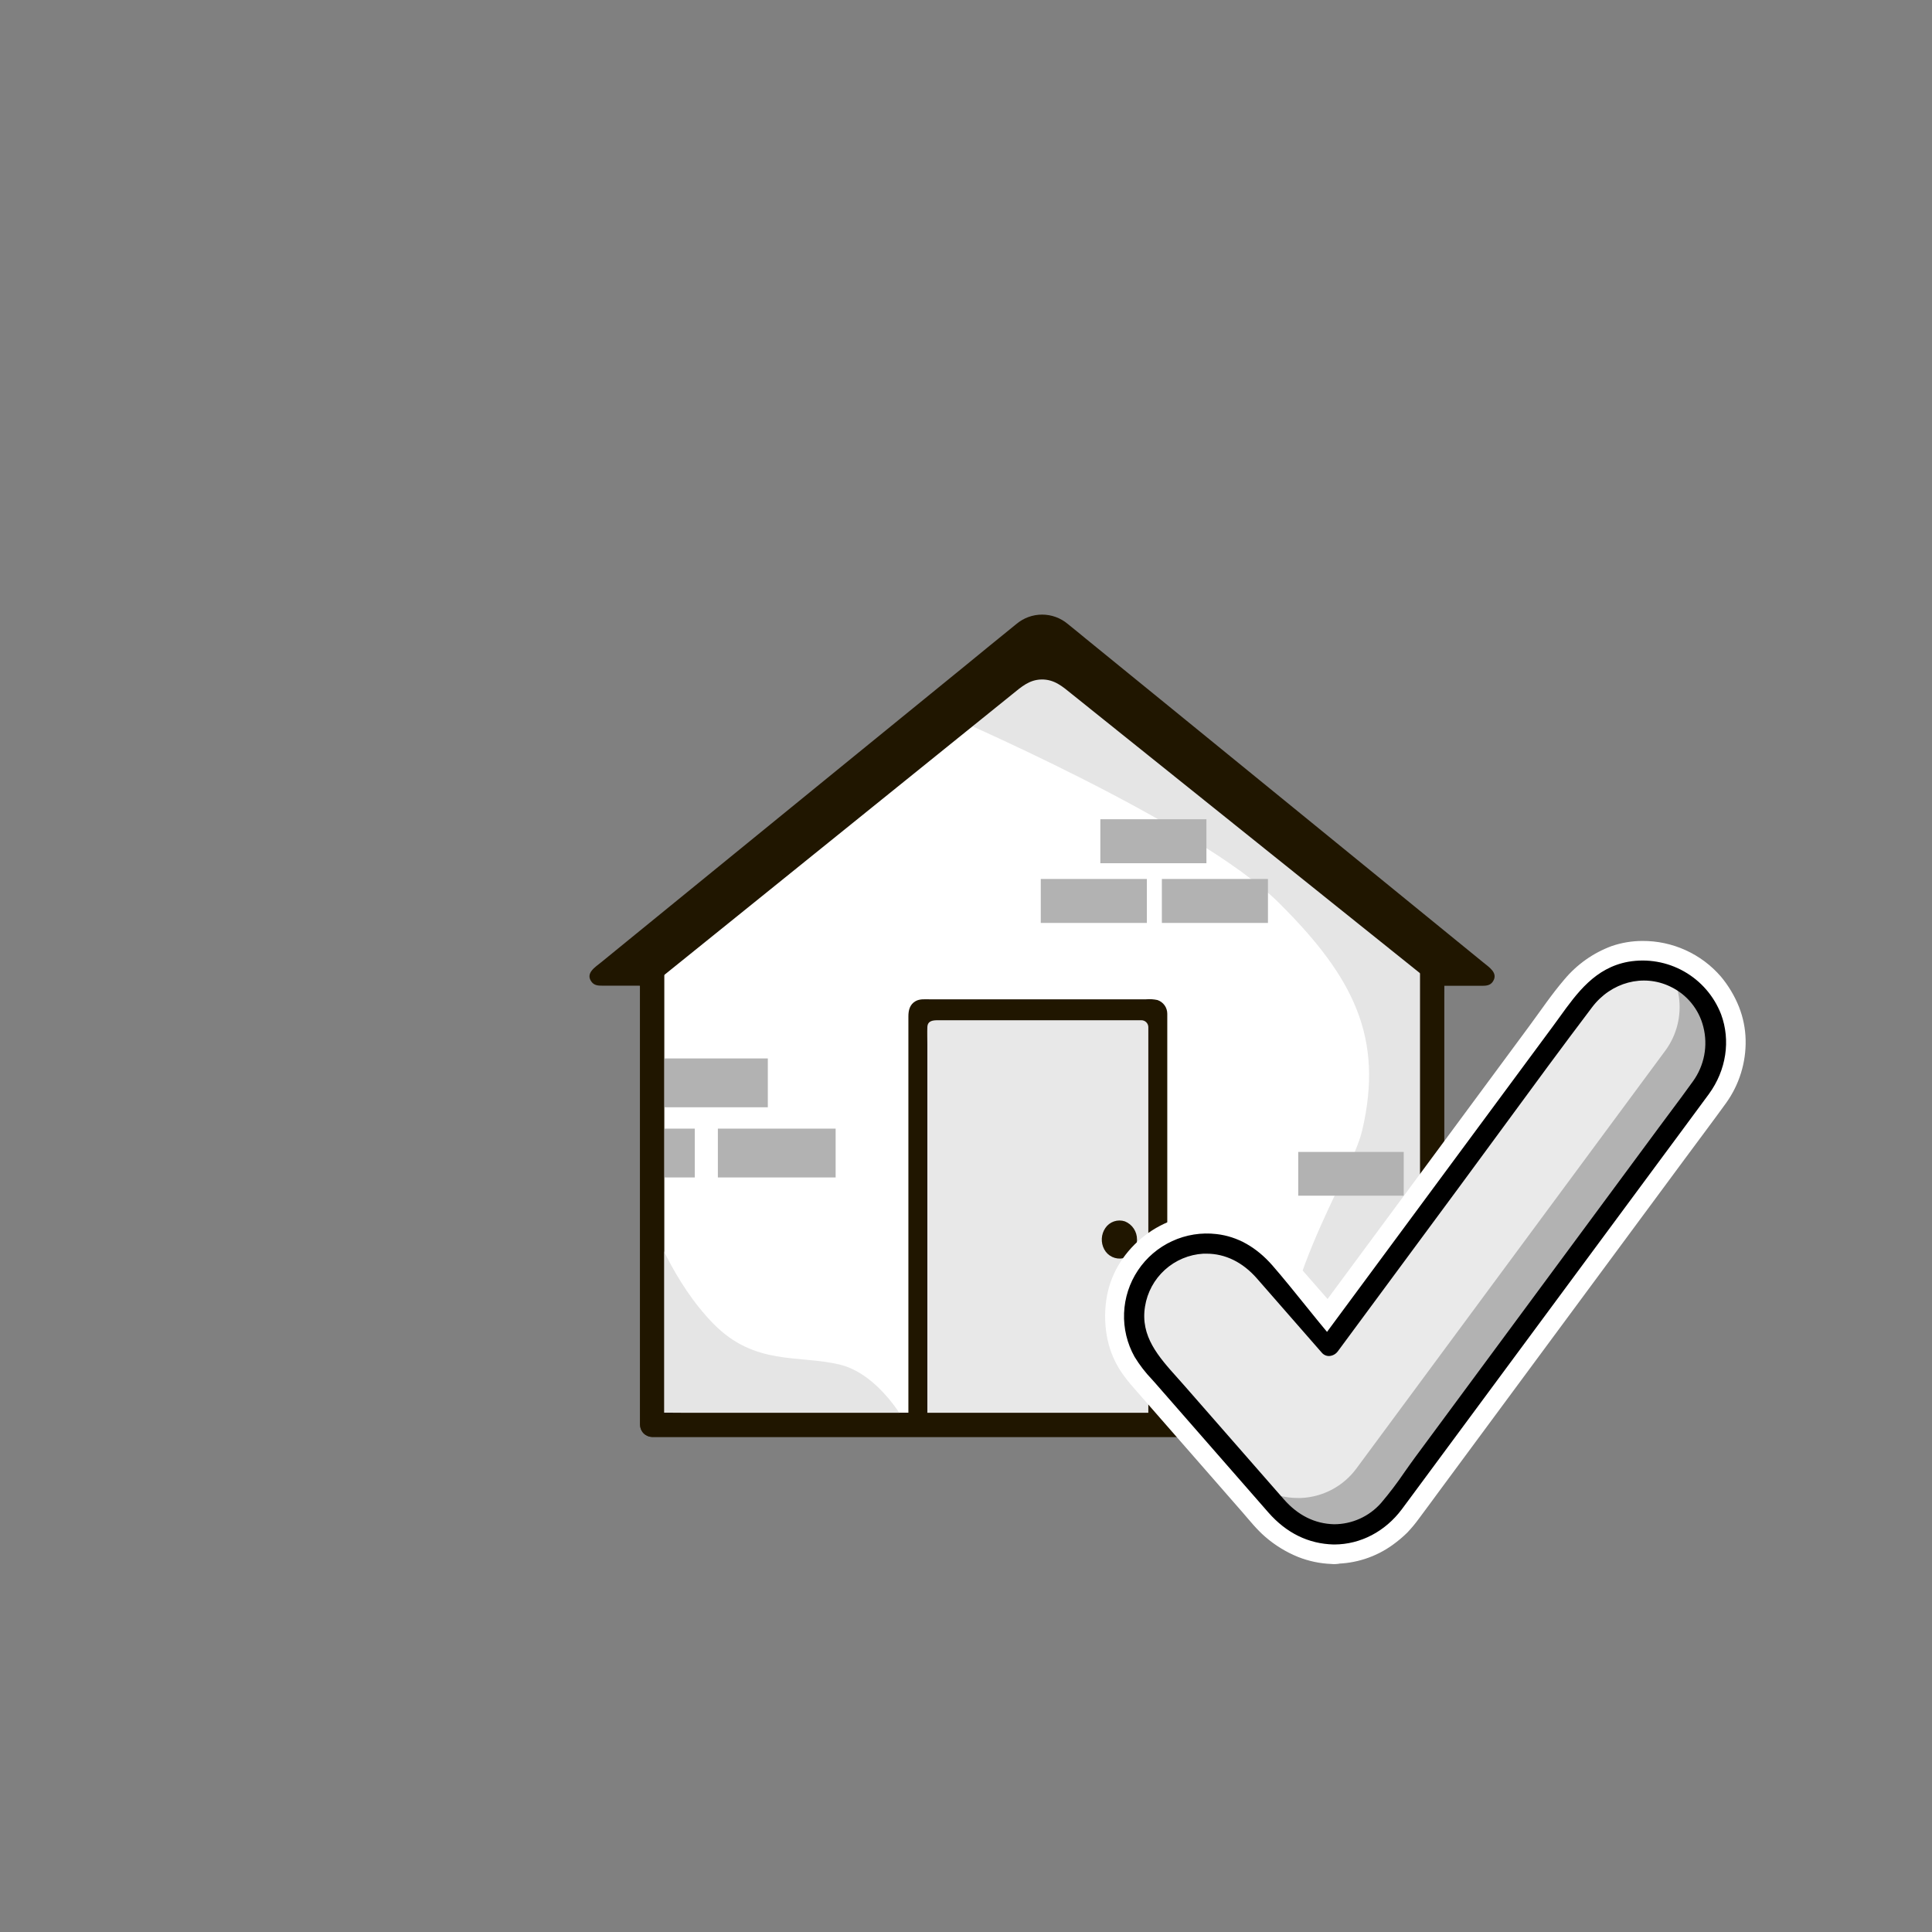 <svg width="120" height="120" viewBox="0 0 120 120" fill="none" xmlns="http://www.w3.org/2000/svg">
<rect x="0" y="0" width="120" height="120" fill="#808080" stroke="none"/>
<path d="M62.781 41.091L40.5 58.533V88.5H88.95V58.533L66.669 41.091C66.113 40.659 65.429 40.425 64.725 40.425C64.021 40.425 63.337 40.659 62.781 41.091Z" fill="white"/>
<path d="M62.25 40.56L59.894 42.405L54.327 46.763L47.673 51.972L42.18 56.271L40.53 57.569C40.191 57.834 39.78 58.047 39.756 58.533C39.711 59.501 39.756 60.483 39.756 61.447V88.5C39.759 88.698 39.839 88.887 39.979 89.027C40.119 89.167 40.308 89.247 40.506 89.25H86.984C87.611 89.25 88.241 89.259 88.868 89.25H88.95C89.148 89.247 89.338 89.167 89.478 89.027C89.618 88.887 89.698 88.698 89.7 88.5V62.011C89.7 60.861 89.744 59.703 89.7 58.554C89.682 58.074 89.358 57.906 89.031 57.654L87.411 56.385L81.74 51.947L74.904 46.594L69.246 42.165L67.638 40.905C67.061 40.455 66.5 40.019 65.771 39.819C65.198 39.661 64.598 39.635 64.014 39.743C63.43 39.852 62.878 40.091 62.4 40.443C62.079 40.689 61.91 41.09 62.132 41.469C62.316 41.785 62.834 41.985 63.158 41.737C63.275 41.648 63.397 41.566 63.524 41.492C63.587 41.456 63.653 41.424 63.717 41.389C63.735 41.379 63.848 41.33 63.737 41.377C63.87 41.322 64.007 41.278 64.146 41.244C64.203 41.229 64.262 41.217 64.32 41.205L64.425 41.187C64.344 41.197 64.349 41.197 64.439 41.187C64.569 41.187 64.7 41.172 64.83 41.176L65.009 41.187C65.231 41.199 64.874 41.151 65.093 41.199C65.208 41.224 65.325 41.247 65.439 41.282C65.508 41.303 65.576 41.327 65.645 41.35C65.714 41.374 65.733 41.385 65.666 41.358L65.796 41.421C65.904 41.477 66.009 41.539 66.11 41.607C66.158 41.64 66.345 41.79 66.14 41.622L66.159 41.637L66.26 41.717L67.443 42.642L72.522 46.618L79.307 51.93L85.362 56.672L87.404 58.269C87.726 58.521 88.041 58.797 88.377 59.031L88.418 59.062L88.2 58.533V87.275C88.2 87.666 88.184 88.061 88.2 88.451V88.5L88.95 87.75H42.467C41.84 87.75 41.21 87.734 40.583 87.75H40.5L41.25 88.5V59.757C41.25 59.367 41.267 58.972 41.25 58.583V58.533L41.031 59.062L43.253 57.322L48.588 53.147L55.019 48.112L60.569 43.763L62.4 42.336C62.691 42.108 63 41.886 63.276 41.651L63.314 41.62C63.633 41.371 63.576 40.822 63.314 40.56C63 40.245 62.57 40.309 62.25 40.56Z" fill="#201600"/>
<path d="M58.639 44.334C58.639 44.334 74.411 51.084 79.447 56.09C84.097 60.709 85.951 64.463 84.611 70.2C83.902 73.239 78.826 80.175 79.501 87.9L79.801 88.5H88.951L89.026 59.625L64.927 40.425L58.639 44.334Z" fill="#E5E5E5"/>
<path d="M40.5 76.007C40.5 76.007 41.779 79.651 44.33 82.239C46.88 84.826 49.58 84.15 52.13 84.75C54.679 85.35 56.315 88.5 56.315 88.5H40.5V76.007Z" fill="#E5E5E5"/>
<path d="M89.25 61.05H92.241C92.325 61.05 92.407 61.024 92.475 60.975C92.544 60.927 92.596 60.859 92.624 60.78C92.652 60.701 92.655 60.615 92.632 60.534C92.61 60.453 92.563 60.381 92.498 60.328L66.135 38.85C65.737 38.525 65.239 38.348 64.725 38.348C64.211 38.348 63.713 38.525 63.315 38.85L36.96 60.321C36.895 60.374 36.848 60.446 36.826 60.527C36.803 60.607 36.806 60.693 36.834 60.772C36.862 60.851 36.914 60.92 36.983 60.968C37.051 61.016 37.133 61.042 37.217 61.042H40.358L63.339 42.504C63.734 42.191 64.223 42.02 64.727 42.02C65.231 42.02 65.719 42.191 66.114 42.504L89.25 61.05Z" fill="#201600"/>
<path d="M89.25 61.23H92.055C92.314 61.23 92.566 61.208 92.725 60.966C93.082 60.423 92.47 60.066 92.125 59.776L87.564 56.059L80.29 50.132L72.75 43.989L67.405 39.639C67.045 39.339 66.685 39.05 66.324 38.757C65.877 38.381 65.312 38.174 64.728 38.174C64.144 38.174 63.578 38.381 63.132 38.757C62.02 39.657 60.915 40.557 59.806 41.468L53.035 46.98L45.303 53.28L39.096 58.338L37.326 59.781C36.97 60.071 36.343 60.449 36.741 60.981C36.909 61.211 37.158 61.222 37.414 61.222H39.609C39.852 61.235 40.095 61.235 40.338 61.222C40.456 61.197 40.565 61.137 40.65 61.05L41.205 60.6L46.455 56.367L54.093 50.205L60.85 44.754L62.884 43.113C63.433 42.67 63.924 42.221 64.684 42.204C65.488 42.189 65.997 42.642 66.567 43.104L68.578 44.717L75.328 50.129L82.999 56.279L88.335 60.556L89.11 61.179C89.298 61.329 89.56 61.065 89.376 60.913L86.365 58.5L79.516 53.008L71.976 46.964L66.9 42.885C66.49 42.556 66.082 42.174 65.587 41.985C65.188 41.839 64.757 41.799 64.338 41.869C63.919 41.939 63.525 42.117 63.195 42.386C63.085 42.472 62.976 42.562 62.866 42.651L58.275 46.35L50.85 52.337L43.8 58.026L41.4 59.967L40.65 60.567C40.515 60.66 40.388 60.763 40.269 60.874C40.261 60.874 40.24 60.891 40.237 60.9C40.224 60.936 40.408 60.88 40.336 60.85C40.259 60.838 40.181 60.838 40.104 60.85H37.419C37.355 60.854 37.291 60.854 37.227 60.85C37.18 60.849 37.136 60.834 37.098 60.806C37.061 60.778 37.034 60.739 37.02 60.695C37.005 60.651 37.005 60.604 37.019 60.559C37.033 60.515 37.061 60.476 37.098 60.449C37.113 60.432 37.134 60.42 37.15 60.405C37.272 60.303 37.398 60.204 37.521 60.105L41.85 56.577L49.005 50.746L56.514 44.627L62.037 40.127L63.31 39.089C64.12 38.428 65.194 38.339 66.04 39.005C67.105 39.852 68.151 40.725 69.205 41.584L75.816 46.972L83.476 53.214L89.776 58.349L91.681 59.9L92.193 60.316C92.271 60.381 92.416 60.467 92.446 60.572C92.545 60.901 92.115 60.855 91.932 60.855H89.25C89.2 60.855 89.152 60.875 89.117 60.91C89.082 60.945 89.062 60.993 89.062 61.042C89.062 61.092 89.082 61.14 89.117 61.175C89.152 61.21 89.2 61.23 89.25 61.23Z" fill="#201600"/>
<path d="M47.691 65.742H40.375V68.775H47.691V65.742Z" fill="#B2B2B2"/>
<path d="M74.933 50.885H68.344V53.616H74.933V50.885Z" fill="#B2B2B2"/>
<path d="M87.188 71.549H80.635V74.266H87.188V71.549Z" fill="#B2B2B2"/>
<path d="M71.234 54.594H64.644V57.325H71.234V54.594Z" fill="#B2B2B2"/>
<path d="M78.755 54.594H72.166V57.325H78.755V54.594Z" fill="#B2B2B2"/>
<path d="M51.903 70.101H44.588V73.134H51.903V70.101Z" fill="#B2B2B2"/>
<path d="M43.155 70.101H40.371V73.134H43.155V70.101Z" fill="#B2B2B2"/>
<path d="M57.299 62.45H71.615C71.75 62.45 71.879 62.503 71.974 62.598C72.069 62.693 72.122 62.822 72.122 62.956V88.5H56.797V62.956C56.797 62.823 56.85 62.695 56.944 62.6C57.038 62.505 57.166 62.451 57.299 62.45Z" fill="#201600"/>
<path d="M72.125 88.125H57.425C57.227 88.125 57.019 88.107 56.825 88.125H56.798L57.173 88.5V63.181C57.173 63.075 57.139 62.882 57.253 62.835C57.307 62.822 57.363 62.818 57.418 62.825H71.182C71.302 62.825 71.614 62.769 71.714 62.861C71.78 62.92 71.752 63.112 71.752 63.198V88.5C71.752 88.983 72.502 88.983 72.502 88.5V63.117C72.502 63.069 72.502 63.021 72.502 62.967C72.502 62.779 72.444 62.595 72.335 62.442C72.225 62.289 72.071 62.174 71.893 62.114C71.659 62.063 71.42 62.048 71.182 62.069H57.713C57.431 62.069 57.128 62.038 56.872 62.181C56.507 62.385 56.422 62.752 56.422 63.127V88.5C56.423 88.599 56.463 88.694 56.533 88.764C56.603 88.834 56.698 88.874 56.797 88.875H70.24C70.858 88.875 71.48 88.899 72.098 88.875H72.125C72.607 88.875 72.608 88.125 72.125 88.125Z" fill="#201600"/>
<path d="M58.023 63H70.9C71.112 63 71.315 63.084 71.464 63.234C71.614 63.383 71.698 63.586 71.698 63.798V88.5H57.225V63.792C57.226 63.581 57.311 63.38 57.46 63.232C57.61 63.083 57.812 63 58.023 63Z" fill="#E8E8E8"/>
<path d="M71.7 88.125H57.816C57.632 88.125 57.435 88.107 57.251 88.125H57.225L57.6 88.5V64.853C57.6 64.5 57.585 64.144 57.6 63.792C57.618 63.383 57.971 63.369 58.276 63.369H70.675C70.746 63.369 70.817 63.369 70.887 63.369C71.001 63.367 71.111 63.411 71.193 63.49C71.275 63.569 71.323 63.678 71.325 63.792C71.325 63.891 71.325 63.992 71.325 64.092V88.5C71.325 88.983 72.075 88.983 72.075 88.5V64.725C72.075 64.263 72.157 63.657 71.934 63.237C71.83 63.05 71.678 62.894 71.493 62.785C71.309 62.676 71.098 62.619 70.884 62.619H58.032C57.791 62.621 57.556 62.697 57.358 62.834C57.16 62.973 57.008 63.167 56.922 63.393C56.859 63.593 56.835 63.803 56.85 64.013V88.5C56.852 88.599 56.892 88.694 56.962 88.763C57.032 88.833 57.126 88.874 57.225 88.875H69.916C70.501 88.875 71.091 88.899 71.674 88.875H71.7C72.183 88.875 72.183 88.125 71.7 88.125Z" fill="#201600"/>
<path d="M69.544 77.817C69.942 77.817 70.264 77.453 70.264 77.004C70.264 76.555 69.942 76.191 69.544 76.191C69.147 76.191 68.824 76.555 68.824 77.004C68.824 77.453 69.147 77.817 69.544 77.817Z" fill="#201600"/>
<path d="M69.889 77.004C69.889 77.028 69.889 77.05 69.889 77.075C69.889 77.099 69.873 77.133 69.889 77.044C69.88 77.082 69.876 77.12 69.865 77.157C69.852 77.184 69.842 77.212 69.835 77.241L69.856 77.192L69.837 77.231C69.826 77.25 69.816 77.269 69.803 77.287L69.779 77.322C69.739 77.383 69.829 77.275 69.793 77.305C69.757 77.335 69.749 77.352 69.727 77.373C69.704 77.394 69.665 77.425 69.716 77.383C69.767 77.341 69.716 77.383 69.704 77.383C69.692 77.383 69.641 77.413 69.615 77.431C69.689 77.382 69.671 77.41 69.637 77.418L69.588 77.433C69.574 77.431 69.561 77.431 69.547 77.433C69.624 77.401 69.616 77.433 69.574 77.433C69.542 77.43 69.51 77.43 69.478 77.433C69.552 77.419 69.552 77.447 69.507 77.433L69.438 77.413C69.407 77.413 69.398 77.383 69.469 77.43C69.457 77.423 69.444 77.417 69.431 77.412C69.404 77.392 69.374 77.374 69.344 77.358C69.398 77.376 69.4 77.406 69.371 77.379L69.326 77.337L69.298 77.305C69.246 77.253 69.344 77.377 69.298 77.314C69.277 77.285 69.258 77.254 69.241 77.223C69.241 77.211 69.229 77.196 69.222 77.184C69.268 77.256 69.243 77.237 69.231 77.202C69.219 77.168 69.21 77.138 69.201 77.105C69.192 77.072 69.201 77.067 69.19 77.049C69.18 77.031 69.198 77.144 69.19 77.049C69.188 77.014 69.188 76.978 69.19 76.942C69.19 76.93 69.204 76.857 69.19 76.921C69.177 76.986 69.19 76.921 69.19 76.903C69.19 76.885 69.207 76.838 69.217 76.805C69.224 76.787 69.231 76.77 69.237 76.752L69.22 76.791L69.235 76.763C69.251 76.731 69.272 76.701 69.292 76.671C69.311 76.641 69.31 76.671 69.272 76.697C69.282 76.687 69.291 76.676 69.299 76.665C69.322 76.641 69.355 76.62 69.376 76.593C69.332 76.648 69.32 76.633 69.349 76.615L69.41 76.578C69.427 76.572 69.442 76.564 69.457 76.555C69.457 76.555 69.368 76.585 69.425 76.572C69.459 76.566 69.492 76.557 69.525 76.546C69.517 76.546 69.427 76.546 69.487 76.554H69.54C69.557 76.555 69.574 76.555 69.592 76.554C69.561 76.561 69.505 76.537 69.576 76.554L69.615 76.564C69.677 76.582 69.634 76.576 69.603 76.554C69.634 76.576 69.676 76.594 69.709 76.614C69.742 76.633 69.728 76.648 69.683 76.591C69.697 76.607 69.713 76.621 69.73 76.633L69.766 76.671C69.829 76.733 69.73 76.611 69.766 76.671C69.785 76.701 69.805 76.731 69.823 76.763C69.841 76.794 69.85 76.838 69.832 76.778C69.814 76.718 69.832 76.793 69.841 76.805C69.854 76.844 69.864 76.885 69.871 76.926C69.885 76.99 69.871 76.9 69.871 76.894C69.871 76.888 69.871 76.971 69.871 76.99C69.871 77.09 69.91 77.185 69.981 77.256C70.051 77.326 70.147 77.365 70.246 77.365C70.345 77.365 70.441 77.326 70.511 77.256C70.581 77.185 70.621 77.09 70.621 76.99C70.624 76.749 70.554 76.512 70.42 76.311C70.287 76.109 70.095 75.953 69.871 75.862C69.651 75.788 69.413 75.789 69.193 75.863C68.973 75.938 68.784 76.082 68.654 76.275C68.523 76.468 68.448 76.693 68.435 76.926C68.423 77.159 68.475 77.391 68.585 77.597C68.694 77.802 68.867 77.968 69.077 78.068C69.287 78.168 69.524 78.198 69.752 78.153C70.287 78.046 70.617 77.505 70.623 76.99C70.623 76.891 70.583 76.796 70.513 76.725C70.442 76.655 70.347 76.615 70.248 76.615C70.148 76.615 70.053 76.655 69.982 76.725C69.912 76.796 69.873 76.891 69.873 76.99L69.889 77.004Z" fill="#201600"/>
<path d="M62.25 40.56L59.894 42.405L54.327 46.763L47.673 51.972L42.18 56.271L40.53 57.569C40.191 57.834 39.78 58.047 39.756 58.533C39.711 59.501 39.756 60.483 39.756 61.447V88.5C39.759 88.698 39.839 88.887 39.979 89.027C40.119 89.167 40.308 89.247 40.506 89.25H86.984C87.611 89.25 88.241 89.259 88.868 89.25H88.95C89.148 89.247 89.338 89.167 89.478 89.027C89.618 88.887 89.698 88.698 89.7 88.5V62.011C89.7 60.861 89.744 59.703 89.7 58.554C89.682 58.074 89.358 57.906 89.031 57.654L87.411 56.385L81.74 51.947L74.904 46.594L69.246 42.165L67.638 40.905C67.061 40.455 66.5 40.019 65.771 39.819C65.198 39.661 64.598 39.635 64.014 39.743C63.43 39.852 62.878 40.091 62.4 40.443C62.079 40.689 61.91 41.09 62.132 41.469C62.316 41.785 62.834 41.985 63.158 41.737C63.275 41.648 63.397 41.566 63.524 41.492C63.587 41.456 63.653 41.424 63.717 41.389C63.735 41.379 63.848 41.33 63.737 41.377C63.87 41.322 64.007 41.278 64.146 41.244C64.203 41.229 64.262 41.217 64.32 41.205L64.425 41.187C64.344 41.197 64.349 41.197 64.439 41.187C64.569 41.187 64.7 41.172 64.83 41.176L65.009 41.187C65.231 41.199 64.874 41.151 65.093 41.199C65.208 41.224 65.325 41.247 65.439 41.282C65.508 41.303 65.576 41.327 65.645 41.35C65.714 41.374 65.733 41.385 65.666 41.358L65.796 41.421C65.904 41.477 66.009 41.539 66.11 41.607C66.158 41.64 66.345 41.79 66.14 41.622L66.159 41.637L66.26 41.717L67.443 42.642L72.522 46.618L79.307 51.93L85.362 56.672L87.404 58.269C87.726 58.521 88.041 58.797 88.377 59.031L88.418 59.062L88.2 58.533V87.275C88.2 87.666 88.184 88.061 88.2 88.451V88.5L88.95 87.75H42.467C41.84 87.75 41.21 87.734 40.583 87.75H40.5L41.25 88.5V59.757C41.25 59.367 41.267 58.972 41.25 58.583V58.533L41.031 59.062L43.253 57.322L48.588 53.147L55.019 48.112L60.569 43.763L62.4 42.336C62.691 42.108 63 41.886 63.276 41.651L63.314 41.62C63.633 41.371 63.576 40.822 63.314 40.56C63 40.245 62.57 40.309 62.25 40.56Z" fill="#201600"/>
<path d="M82.872 97.126C84.191 97.128 85.477 96.707 86.541 95.927C86.85 95.702 87.143 95.455 87.415 95.187C87.674 94.913 87.915 94.623 88.135 94.319C88.56 93.756 88.972 93.186 89.391 92.619L94.474 85.742L99.589 78.822C101.289 76.522 102.986 74.227 104.68 71.936C105.522 70.796 106.375 69.665 107.206 68.517C108.029 67.372 108.457 65.991 108.424 64.581C108.408 63.886 108.27 63.198 108.016 62.55C107.743 61.864 107.362 61.224 106.888 60.657C106.283 59.957 105.534 59.397 104.691 59.015C103.849 58.633 102.934 58.438 102.009 58.444C101.36 58.445 100.716 58.553 100.102 58.763C98.959 59.186 97.947 59.901 97.165 60.837C96.378 61.754 95.7 62.766 94.983 63.736L92.448 67.167L87.325 74.1L82.2 81.031L81 82.66C80.691 83.079 80.751 83.749 81 84.174C81.249 84.599 81.79 84.983 82.294 84.924L82.815 84.856C83.076 84.841 83.332 84.77 83.565 84.651C83.842 84.486 84.058 84.234 84.178 83.934C84.291 83.66 84.322 83.36 84.267 83.069C84.212 82.778 84.074 82.51 83.869 82.296L80.764 78.747C79.839 77.689 78.925 76.581 77.604 76.004C76.844 75.657 76.026 75.458 75.192 75.417C74.481 75.388 73.77 75.484 73.092 75.701C71.644 76.165 70.403 77.12 69.582 78.4C69.185 79.022 68.908 79.712 68.766 80.436C68.606 81.272 68.599 82.131 68.746 82.969C68.871 83.69 69.13 84.381 69.51 85.007C69.927 85.694 70.489 86.278 71.01 86.88C73.066 89.226 75.12 91.576 77.173 93.93C77.623 94.451 78.061 95.001 78.586 95.454C79.195 95.982 79.887 96.406 80.634 96.708C81.288 96.966 81.981 97.112 82.683 97.14C83 97.173 83.321 97.122 83.612 96.992C83.903 96.862 84.155 96.657 84.341 96.398C84.528 96.139 84.642 95.836 84.674 95.518C84.706 95.201 84.653 94.88 84.52 94.59C84.378 94.244 84.131 93.951 83.814 93.751C83.526 93.579 83.197 93.487 82.861 93.481C82.464 93.483 82.083 93.64 81.801 93.919C81.661 94.059 81.551 94.224 81.475 94.406C81.4 94.588 81.361 94.784 81.361 94.981C81.361 95.178 81.4 95.373 81.475 95.555C81.551 95.737 81.661 95.903 81.801 96.042C82.091 96.309 82.467 96.465 82.861 96.481H82.9L82.501 96.429C82.537 96.434 82.571 96.443 82.603 96.457L82.245 96.308C82.264 96.317 82.282 96.328 82.299 96.342L81.999 96.106C82.015 96.119 82.03 96.134 82.044 96.15L81.81 95.85C81.828 95.875 81.844 95.901 81.858 95.928L81.708 95.57C81.719 95.598 81.728 95.628 81.735 95.658L81.681 95.26C81.685 95.302 81.685 95.343 81.681 95.383L81.735 94.984C81.728 95.015 81.719 95.044 81.708 95.073L81.858 94.715C81.849 94.733 81.839 94.75 81.828 94.767L82.062 94.467C82.044 94.492 82.023 94.514 81.999 94.533L82.299 94.297C82.283 94.311 82.264 94.322 82.245 94.329L82.603 94.179C82.582 94.189 82.56 94.195 82.537 94.198L82.936 94.146C82.716 94.159 82.494 94.146 82.276 94.106L82.675 94.159C82.248 94.099 81.831 93.985 81.432 93.82L81.79 93.971C81.382 93.795 80.997 93.569 80.644 93.297L80.944 93.532C80.332 93.054 79.846 92.45 79.338 91.868L77.581 89.859L74.077 85.815C73.453 85.103 72.792 84.411 72.208 83.665L72.444 83.966C72.186 83.632 71.971 83.268 71.803 82.881L71.953 83.238C71.788 82.835 71.675 82.413 71.617 81.981L71.671 82.38C71.617 81.949 71.617 81.513 71.671 81.082L71.617 81.481C71.678 81.05 71.794 80.629 71.962 80.228L71.812 80.586C71.971 80.224 72.172 79.883 72.412 79.569L72.178 79.869C72.433 79.541 72.727 79.245 73.054 78.989L72.754 79.222C73.096 78.961 73.469 78.743 73.864 78.575L73.506 78.725C73.904 78.559 74.321 78.446 74.748 78.385L74.35 78.439C74.766 78.387 75.186 78.387 75.601 78.439L75.204 78.385C75.607 78.441 76.002 78.547 76.378 78.701L76.02 78.55C76.42 78.721 76.797 78.94 77.142 79.204L76.842 78.969C77.251 79.299 77.626 79.668 77.964 80.07L79.219 81.505L81.75 84.411L82.812 81.85L82.291 81.918L83.587 84.168L89.784 75.784L96.018 67.352L97.752 65.004C98.202 64.404 98.631 63.78 99.09 63.181L98.856 63.481C99.279 62.91 99.774 62.395 100.329 61.95L100.029 62.184C100.346 61.941 100.693 61.74 101.061 61.584L100.702 61.734C101.061 61.588 101.436 61.487 101.82 61.434L101.421 61.488C101.846 61.433 102.276 61.433 102.7 61.488L102.301 61.434C102.734 61.495 103.158 61.611 103.561 61.779L103.203 61.629C103.586 61.794 103.949 62.004 104.281 62.256L103.981 62.022C104.314 62.278 104.613 62.575 104.872 62.906L104.638 62.605C104.888 62.931 105.097 63.286 105.259 63.663L105.109 63.304C105.275 63.697 105.389 64.111 105.447 64.533L105.394 64.134C105.448 64.557 105.448 64.986 105.394 65.409L105.447 65.01C105.383 65.452 105.262 65.884 105.088 66.296L105.238 65.939C104.841 66.858 104.166 67.639 103.573 68.441L101.613 71.088L97.677 76.413L89.85 86.988C88.405 88.938 86.982 90.915 85.515 92.852L85.749 92.552C85.459 92.927 85.124 93.264 84.75 93.555L85.05 93.321C84.71 93.581 84.338 93.798 83.944 93.966L84.303 93.816C83.918 93.974 83.515 94.083 83.103 94.14L83.502 94.086C83.291 94.114 83.079 94.128 82.866 94.128C82.469 94.135 82.09 94.291 81.805 94.567C81.527 94.851 81.369 95.231 81.366 95.628C81.403 96.438 82.026 97.128 82.866 97.128L82.872 97.126Z" fill="white"/>
<path d="M82.874 95.299C82.23 95.299 81.593 95.16 81.006 94.893C80.42 94.626 79.897 94.236 79.474 93.75L71.572 84.72C70.798 83.816 70.412 82.644 70.498 81.458C70.584 80.272 71.134 79.167 72.029 78.384C72.924 77.6 74.092 77.202 75.279 77.275C76.466 77.348 77.577 77.886 78.37 78.772L82.57 83.582L98.426 62.132C98.779 61.654 99.222 61.251 99.73 60.945C100.238 60.639 100.802 60.435 101.389 60.347C101.976 60.259 102.574 60.287 103.15 60.43C103.726 60.573 104.268 60.828 104.746 61.181C105.223 61.533 105.626 61.976 105.932 62.484C106.239 62.993 106.442 63.556 106.53 64.143C106.618 64.73 106.59 65.329 106.447 65.905C106.304 66.48 106.049 67.022 105.697 67.5L86.506 93.468C86.105 94.012 85.586 94.459 84.989 94.775C84.392 95.091 83.731 95.269 83.056 95.295H82.895L82.874 95.299Z" fill="#EAEAEA"/>
<path d="M82.873 94.924C81.893 94.924 80.946 94.578 80.197 93.947C79.976 93.749 79.769 93.536 79.579 93.309L78.031 91.54L75.599 88.764L73.229 86.064L71.896 84.538C71.237 83.812 70.858 82.875 70.826 81.895C70.793 80.915 71.11 79.955 71.719 79.187C72.327 78.418 73.189 77.89 74.15 77.698C75.112 77.505 76.111 77.659 76.969 78.133C77.436 78.403 77.853 78.752 78.2 79.165L80.179 81.427L82.199 83.719L82.316 83.853C82.49 84.051 82.766 83.957 82.906 83.776L83.563 82.887L85.286 80.55L87.74 77.229L90.583 73.383L93.433 69.525L95.983 66.075L97.862 63.534C98.15 63.142 98.439 62.751 98.729 62.361C99.05 61.922 99.454 61.55 99.919 61.267C100.383 60.984 100.899 60.795 101.436 60.711C101.974 60.627 102.522 60.65 103.051 60.779C103.58 60.907 104.078 61.138 104.517 61.459C104.956 61.78 105.328 62.184 105.611 62.648C105.894 63.113 106.083 63.628 106.167 64.166C106.25 64.703 106.228 65.252 106.099 65.781C105.971 66.309 105.74 66.807 105.419 67.246C105.226 67.515 105.026 67.779 104.83 68.044L103.349 70.05L101.168 73.001L98.527 76.575L95.653 80.462L92.791 84.335L90.166 87.886L88.037 90.766L86.63 92.668C86.357 93.073 86.049 93.452 85.709 93.802C84.941 94.524 83.926 94.925 82.873 94.924C82.39 94.924 82.388 95.674 82.873 95.674C84.066 95.671 85.217 95.235 86.113 94.448C86.409 94.177 86.675 93.875 86.906 93.547L87.847 92.277L89.66 89.822L92.089 86.537L94.892 82.745L97.823 78.78L100.649 74.961L103.106 71.635L104.941 69.15L105.922 67.824C106.102 67.587 106.264 67.336 106.406 67.074C106.861 66.216 107.05 65.242 106.95 64.276C106.849 63.309 106.463 62.395 105.841 61.649C105.219 60.904 104.388 60.36 103.456 60.087C102.524 59.815 101.532 59.826 100.606 60.12C99.598 60.449 98.72 61.09 98.099 61.95L97.858 62.276L96.493 64.122L94.25 67.158L91.486 70.897L88.55 74.868L85.829 78.558L83.657 81.496L82.415 83.177L82.252 83.4L82.841 83.323L81.262 81.523L78.95 78.882C78.734 78.618 78.502 78.368 78.256 78.132C77.547 77.492 76.666 77.074 75.722 76.932C74.775 76.784 73.805 76.917 72.933 77.316C72.061 77.714 71.326 78.361 70.819 79.174C70.311 79.987 70.054 80.932 70.08 81.891C70.106 82.849 70.413 83.779 70.963 84.564C71.314 85.05 71.746 85.5 72.149 85.95L74.368 88.485L76.942 91.427L78.835 93.591L79.202 94.01C79.661 94.533 80.226 94.953 80.86 95.24C81.494 95.527 82.183 95.676 82.879 95.676C83.354 95.677 83.356 94.927 82.873 94.924Z" fill="black"/>
<path d="M105.7 67.5L86.508 93.471C86.107 94.015 85.588 94.462 84.991 94.779C84.394 95.096 83.733 95.273 83.058 95.299H82.866C82.223 95.297 81.587 95.158 81.003 94.891C80.418 94.624 79.897 94.235 79.474 93.75L78.289 92.4C78.991 92.823 79.795 93.045 80.614 93.043H80.796C81.471 93.016 82.131 92.838 82.728 92.522C83.326 92.205 83.844 91.759 84.246 91.215L103.441 65.25C104.149 64.285 104.449 63.081 104.277 61.898C104.214 61.489 104.096 61.09 103.927 60.712C104.218 60.84 104.494 60.999 104.751 61.187C105.229 61.54 105.633 61.983 105.939 62.493C106.245 63.002 106.448 63.567 106.536 64.155C106.704 65.336 106.404 66.537 105.7 67.5Z" fill="#B2B2B2"/>
<path d="M82.861 94.969C81.494 94.938 80.393 94.32 79.51 93.311L77.999 91.579L73.349 86.271C72.034 84.771 70.465 83.322 70.823 81.097C70.98 80.156 71.451 79.295 72.159 78.656C72.867 78.016 73.771 77.635 74.723 77.574C76.162 77.501 77.371 78.156 78.296 79.213L82.328 83.822C82.478 83.997 82.73 83.913 82.847 83.754L90.383 73.554C93.137 69.828 95.851 66.066 98.648 62.373C99.862 60.771 102.008 60.109 103.865 61.001C106.286 62.161 106.921 65.201 105.394 67.335C104.699 68.302 103.976 69.252 103.268 70.21L92.824 84.339L88.13 90.69C87.431 91.636 86.78 92.664 85.999 93.54C85.605 93.985 85.121 94.341 84.58 94.586C84.039 94.831 83.452 94.958 82.858 94.959C82.433 94.959 82.432 95.621 82.858 95.621C84.464 95.621 85.876 94.823 86.825 93.555C87.125 93.15 87.425 92.74 87.725 92.334L92.012 86.55L103.132 71.505C104.054 70.257 104.983 69.012 105.899 67.755C106.888 66.405 107.213 64.683 106.619 63.094C106.214 62.03 105.451 61.14 104.46 60.578C103.469 60.017 102.314 59.818 101.192 60.017C99.002 60.414 97.921 62.25 96.712 63.886L91.73 70.635L82.459 83.178C82.399 83.259 80.137 80.311 78.806 78.79C77.938 77.797 76.856 77.099 75.524 76.941C74.636 76.836 73.737 76.979 72.925 77.354C72.113 77.729 71.421 78.321 70.925 79.065C70.429 79.809 70.149 80.676 70.115 81.569C70.081 82.463 70.295 83.348 70.733 84.127C71.077 84.74 71.585 85.257 72.046 85.778L76.918 91.35L79.018 93.75C80.029 94.905 81.308 95.601 82.867 95.637C83.287 95.64 83.287 94.978 82.861 94.969Z" fill="black"/>
<path d="M82.87 95.931H82.832C81.265 95.889 79.904 95.222 78.782 93.944L71.819 85.98C71.735 85.882 71.65 85.787 71.563 85.691C71.149 85.26 70.782 84.785 70.471 84.275C70.007 83.447 69.781 82.507 69.818 81.559C69.855 80.612 70.153 79.692 70.68 78.903C71.207 78.114 71.941 77.486 72.803 77.089C73.664 76.691 74.618 76.539 75.56 76.65C76.867 76.8 78.034 77.459 79.033 78.6C79.672 79.331 80.507 80.367 81.244 81.281C81.679 81.819 82.156 82.412 82.424 82.725L96.47 63.723C96.605 63.54 96.739 63.354 96.874 63.168C97.955 61.668 99.076 60.111 101.138 59.736C102.328 59.531 103.552 59.744 104.602 60.339C105.653 60.934 106.464 61.874 106.9 63C107.5 64.62 107.222 66.468 106.15 67.942C105.535 68.782 104.917 69.62 104.296 70.454C103.99 70.865 103.685 71.276 103.381 71.689L87.668 92.937C87.469 93.207 87.271 93.477 87.068 93.746C86.033 95.127 84.508 95.924 82.885 95.931H82.87ZM82.853 95.331H82.883C82.885 95.311 82.881 95.29 82.871 95.272H82.846C82.839 95.291 82.839 95.312 82.846 95.331H82.853ZM83.476 95.228C83.477 95.247 83.477 95.267 83.476 95.287C84.094 95.192 84.687 94.975 85.221 94.648C85.755 94.322 86.218 93.894 86.585 93.387C86.785 93.12 86.985 92.852 87.185 92.583L91.771 86.377L102.89 71.332C103.19 70.92 103.496 70.508 103.807 70.097C104.425 69.261 105.044 68.427 105.658 67.588C106.618 66.278 106.873 64.641 106.337 63.21C105.954 62.215 105.237 61.383 104.31 60.856C103.382 60.329 102.301 60.139 101.249 60.319C99.425 60.651 98.425 62.041 97.364 63.513C97.229 63.7 97.094 63.888 96.956 64.074L82.612 83.475H82.462H82.432L82.553 83.613C82.576 83.605 82.596 83.591 82.61 83.571L90.146 73.371C91.064 72.129 91.979 70.884 92.891 69.638C94.691 67.185 96.547 64.651 98.413 62.187C99.763 60.399 102.065 59.797 103.999 60.724C104.586 61.001 105.104 61.404 105.517 61.905C105.929 62.406 106.224 62.993 106.381 63.623C106.549 64.284 106.57 64.975 106.442 65.646C106.315 66.316 106.041 66.951 105.641 67.504C105.178 68.154 104.692 68.803 104.222 69.43C103.985 69.749 103.748 70.065 103.513 70.383L88.375 90.873C88.157 91.173 87.94 91.473 87.73 91.773C87.267 92.46 86.766 93.12 86.23 93.75C85.518 94.555 84.541 95.079 83.476 95.226V95.228ZM74.974 77.21C74.179 77.206 73.397 77.411 72.706 77.805C72.016 78.198 71.44 78.765 71.037 79.451C70.635 80.136 70.418 80.915 70.411 81.71C70.403 82.505 70.605 83.288 70.994 83.981C71.285 84.452 71.626 84.891 72.01 85.29L72.271 85.59L79.238 93.552C80.093 94.53 81.101 95.109 82.238 95.283C82.237 95.263 82.237 95.243 82.238 95.223C81.115 95.053 80.12 94.481 79.274 93.514L73.124 86.469C72.988 86.311 72.847 86.156 72.707 85.999C71.467 84.615 70.183 83.183 70.526 81.049C70.69 80.038 71.194 79.112 71.954 78.425C72.716 77.739 73.688 77.333 74.711 77.274C76.147 77.202 77.464 77.803 78.526 79.017L80.132 80.85C79.586 80.175 79.033 79.5 78.581 78.986C77.681 77.961 76.643 77.371 75.49 77.237C75.319 77.217 75.146 77.208 74.974 77.21ZM74.939 77.868C74.875 77.868 74.807 77.868 74.741 77.868C73.854 77.92 73.011 78.274 72.352 78.871C71.693 79.468 71.258 80.272 71.119 81.15C70.819 83.001 71.954 84.266 73.154 85.603C73.295 85.761 73.438 85.92 73.576 86.078L79.735 93.117C80.614 94.122 81.667 94.645 82.865 94.674C83.416 94.673 83.961 94.555 84.463 94.328C84.965 94.101 85.413 93.77 85.778 93.357C86.3 92.742 86.788 92.1 87.239 91.433C87.452 91.132 87.671 90.82 87.892 90.52L103.03 70.037C103.266 69.716 103.503 69.398 103.741 69.081C104.207 68.456 104.692 67.808 105.152 67.164C105.501 66.682 105.739 66.128 105.851 65.544C105.962 64.959 105.944 64.357 105.797 63.78C105.662 63.236 105.406 62.728 105.05 62.295C104.694 61.862 104.246 61.513 103.738 61.275C102.064 60.472 100.07 61.001 98.89 62.559C97.027 65.019 95.17 67.551 93.374 70.001C92.461 71.246 91.546 72.492 90.628 73.737L83.092 83.937C83.03 84.02 82.951 84.088 82.861 84.138C82.77 84.188 82.67 84.217 82.567 84.224C82.48 84.228 82.393 84.212 82.313 84.177C82.233 84.142 82.162 84.09 82.105 84.024L78.074 79.412C77.188 78.399 76.108 77.868 74.939 77.868Z" fill="black"/>
</svg>
